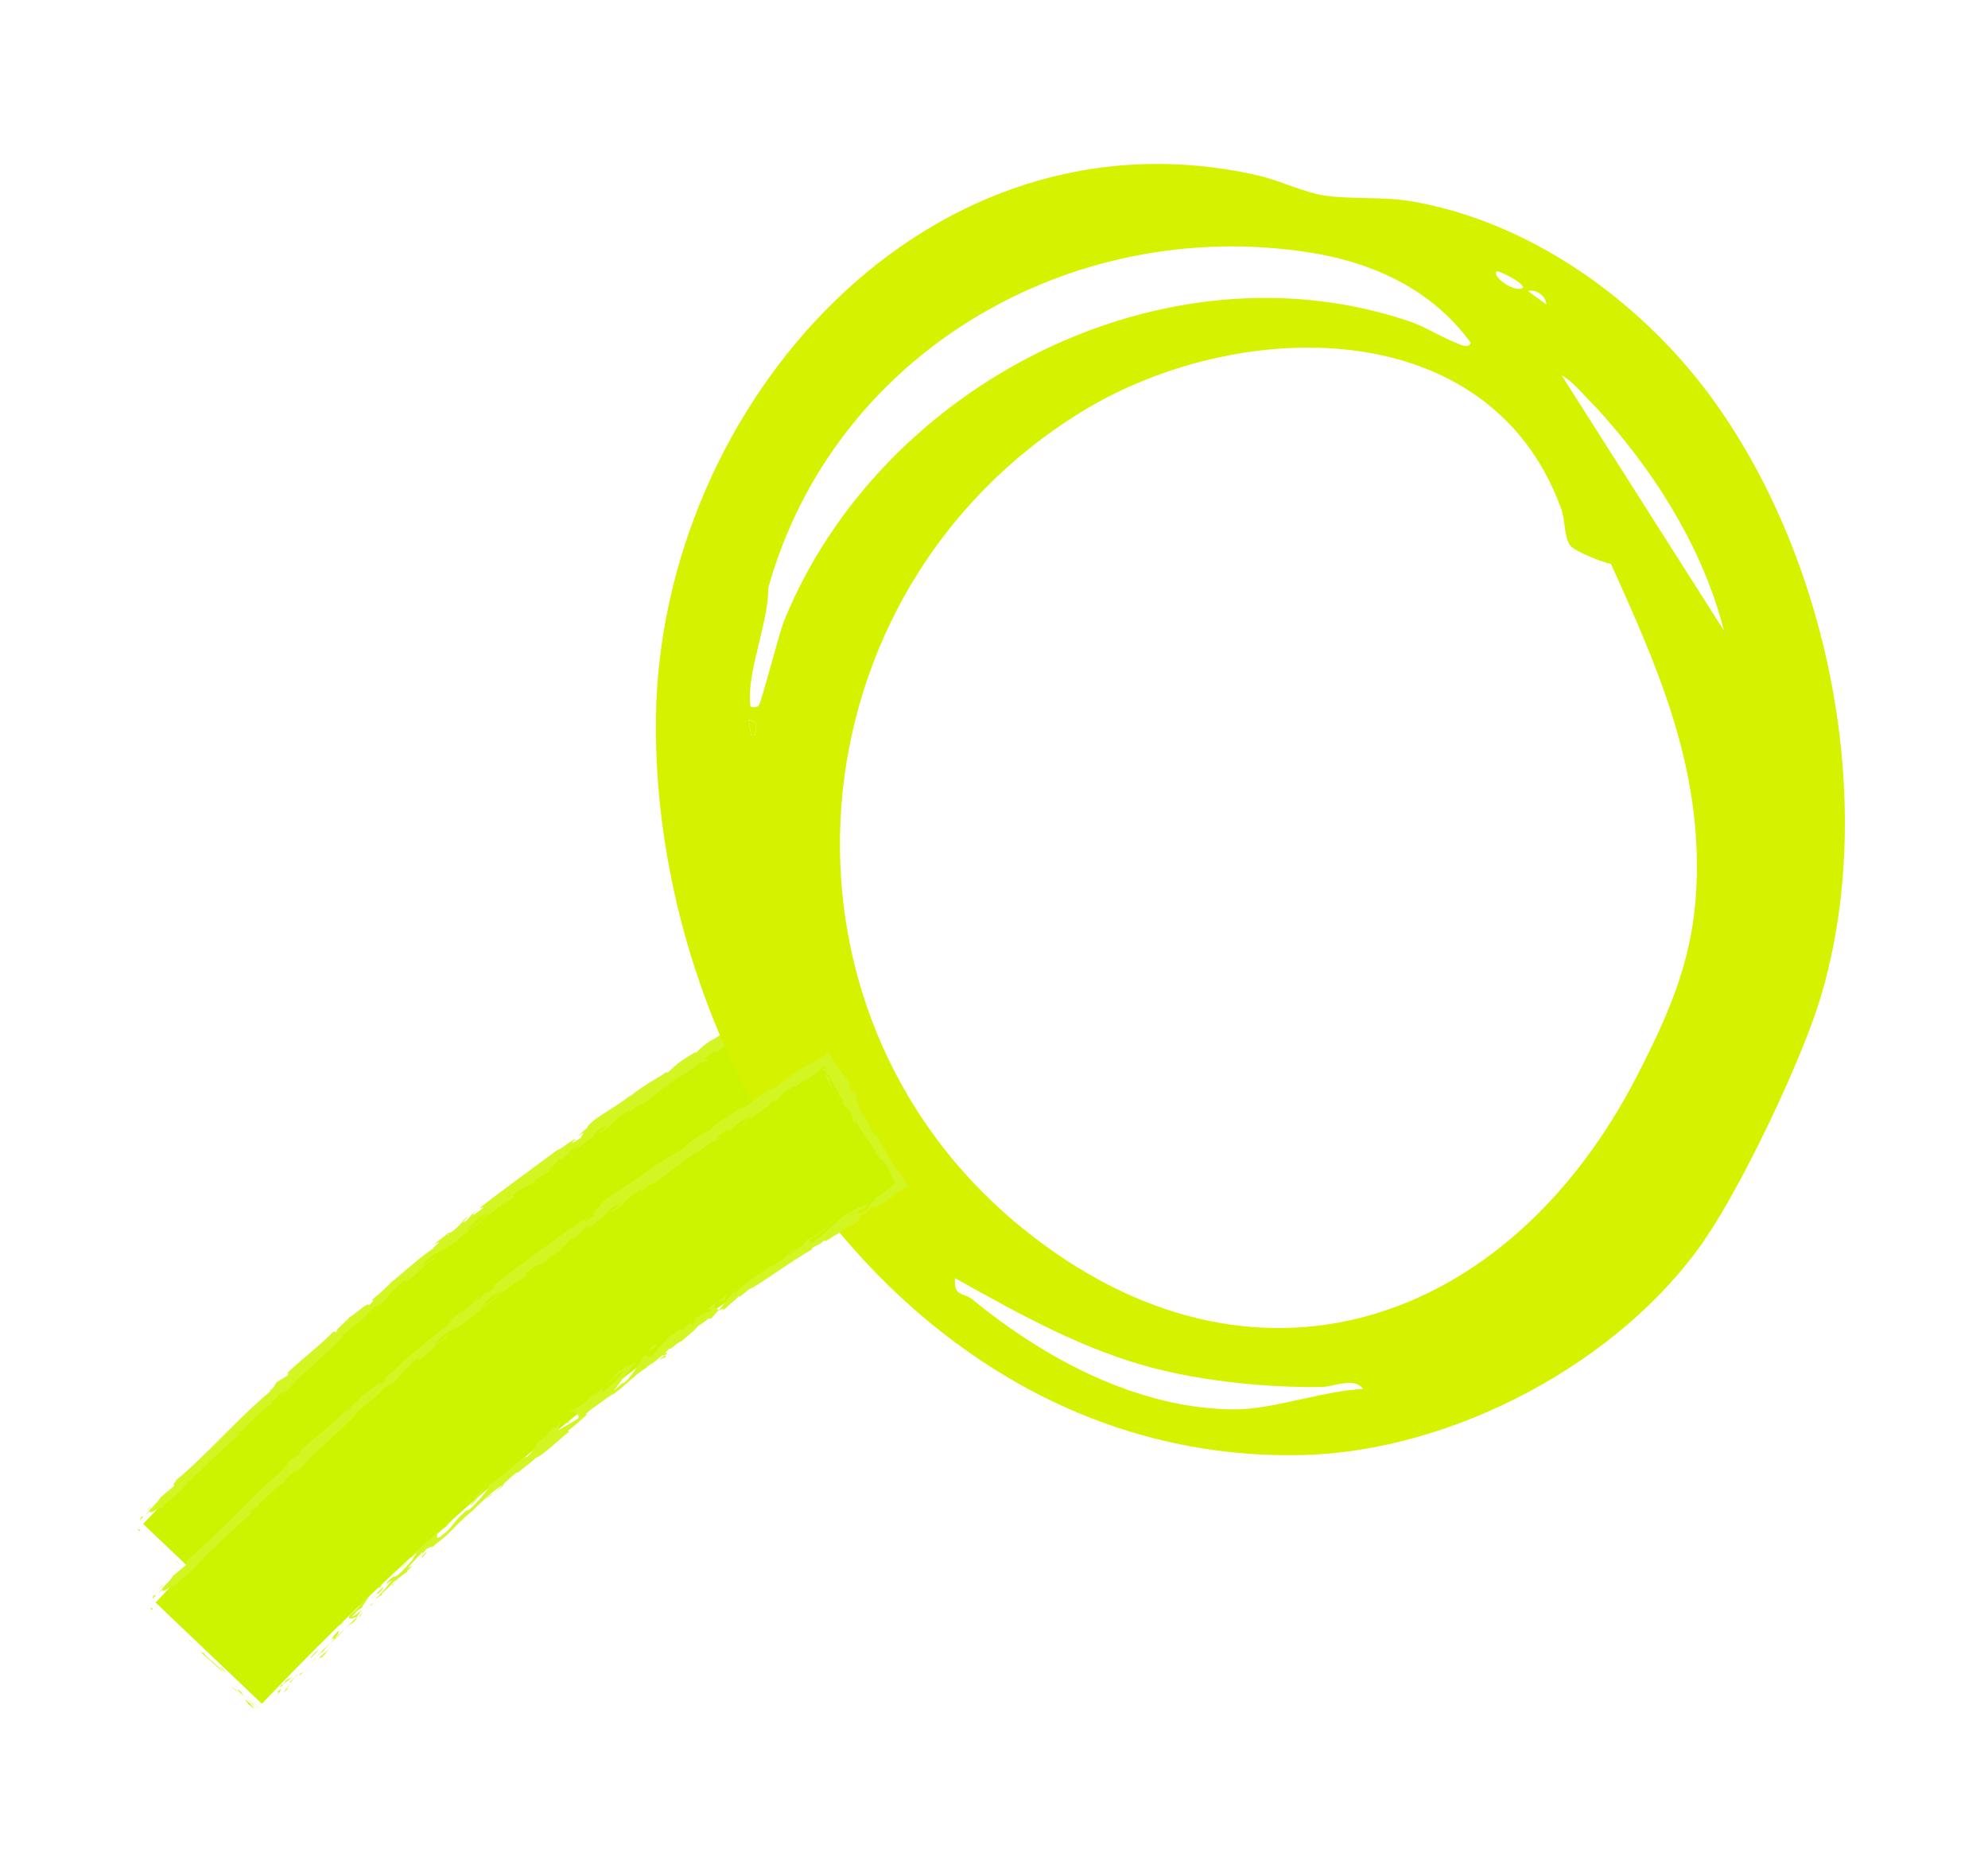 <?xml version="1.0" encoding="UTF-8"?>
<svg id="Layer_1" data-name="Layer 1" xmlns="http://www.w3.org/2000/svg" viewBox="0 0 179.54 168.67">
  <defs>
    <style>
      .cls-1 {
        fill: #d5f300;
      }

      .cls-2 {
        fill: #d3f521;
      }

      .cls-3 {
        fill: #ccf300;
      }
    </style>
  </defs>
  <g>
    <path class="cls-3" d="M12.93,137.62c17.97-18.87,38.34-35.35,60.56-48.97l6.93,11.3c-21.24,13.02-40.71,28.77-57.89,46.81l-9.6-9.14Z"/>
    <g>
      <path class="cls-2" d="M12.66,138.2c-.19-.19-.19-.05-.23-.06.34.29.24.03.23.06Z"/>
      <polygon class="cls-2" points="15.99 141.04 15.9 141.02 16.44 141.39 15.99 141.04"/>
      <path class="cls-2" d="M18.95,143.86c-.16-.4-1.09-1-1.58-1.55l-.06-.11-.34-.12c.66.59,1.55,1.32,1.97,1.78Z"/>
      <path class="cls-2" d="M20.26,145.64c-.05-.14.38.28-.35-.37.03.04.04.05.05.08.06.06.15.15.3.29Z"/>
      <path class="cls-2" d="M19.96,145.36c-.32-.29.16.24,0,0h0Z"/>
      <path class="cls-2" d="M21.49,146.76c-.15-.12-.22-.18-.29-.23l-.23-.17c.04.1.44.49.26.36.8.72.64.5.26.05Z"/>
      <path class="cls-2" d="M22.19,147.25l-.35-.3c.05.07.15.17.35.3Z"/>
      <path class="cls-2" d="M21.18,146.4l.27.22.39.33c-.09-.12-.06-.17-.35-.31.09.02-.11-.11-.3-.24Z"/>
      <path class="cls-2" d="M20.95,146.14c-.2-.25-.48-.55-.03-.2-.8-.73-.77-.53.03.2Z"/>
      <path class="cls-2" d="M19.22,143.87l-.27-.33-.31-.21c.15.11.56.6.58.54Z"/>
      <path class="cls-2" d="M24.98,145.38c0-.05-.2.07-.27.06l-.26.33c.17-.14.47-.41.53-.39Z"/>
      <path class="cls-2" d="M24.71,145.45l.39-.49c-.39.4-.44.49-.39.49Z"/>
      <polygon class="cls-2" points="22.33 147.11 21.78 146.67 21.48 146.44 21.27 146.29 21.53 146.49 21.88 146.77 22.53 147.3 22.33 147.11"/>
      <polygon class="cls-2" points="26.64 143.68 26.46 143.99 26.81 143.45 26.64 143.68"/>
      <path class="cls-2" d="M27.75,142.55c-.13.24.34-.17.18.06.29-.31.51-.62.7-.89-.23.27-.5.53-.88.83Z"/>
      <path class="cls-2" d="M28.97,141.27c-.11.14-.22.29-.33.45.12-.14.23-.29.33-.45Z"/>
      <path class="cls-2" d="M25.85,144.2c.05-.02.16-.04.42-.28l-.25.1c-.05.05-.11.11-.17.18Z"/>
      <path class="cls-2" d="M26.01,144.03h0c.19-.19.32-.32.38-.38-.05.05-.16.16-.39.38Z"/>
      <path class="cls-2" d="M25.81,144.24l.04-.04s-.04.02-.04.04Z"/>
      <path class="cls-2" d="M23.88,146.06c.21-.31.7-.9.12-.43-.13.24.2-.03-.12.43Z"/>
      <path class="cls-2" d="M25.5,144.37l-.48.46s.14-.05.04.1l.44-.56Z"/>
      <polygon class="cls-2" points="25.7 144.11 25.5 144.37 25.68 144.2 25.7 144.11"/>
      <path class="cls-2" d="M28.09,142c.17-.24.39-.46.63-.72-.28.25-.57.52-.83.79-.01.06-.09.22.2-.07Z"/>
      <path class="cls-2" d="M27.07,142.98l.04-.05s-.06.04-.04.05Z"/>
      <polygon class="cls-2" points="31.22 138.85 31.17 138.87 31.17 138.89 31.22 138.85"/>
      <path class="cls-2" d="M27.84,142.1c-.22.19-.32.33-.41.46.15-.16.3-.32.47-.5,0-.03,0-.04-.06.03Z"/>
      <path class="cls-2" d="M29.62,140.55c-.12.09-.25.19-.39.31.13-.08.37-.25.39-.31Z"/>
      <path class="cls-2" d="M27.2,142.88l-.03.03c.08-.05.07-.05.03-.03Z"/>
      <path class="cls-2" d="M27.2,142.88c.09-.11.16-.22.22-.31-.12.13-.22.25-.31.36.03-.02.06-.04.09-.05Z"/>
      <path class="cls-2" d="M31.51,137.62c.03.11-.44.7-.98,1.07-.41.5.12.44.65.18-.02-.04-.04-.07.39-.57-.2.12-1.13.92-.8.47.59-.64.54-.47.88-.73-.34.16.67-.9.41-.9l-.5.58s.14-.24-.03-.11Z"/>
      <path class="cls-2" d="M30.26,139.73l-.19.2c.23-.2.42-.33.76-.55.29-.35.33-.44.33-.48l-.96.91.06-.07Z"/>
      <path class="cls-2" d="M29.21,140.78c.07-.23.5-.71.14-.52-.56.56-.33.46-.63.82.89-.92-.22.3.48-.31-.16.19-.32.35-.47.51.17-.15.34-.29.5-.43l-.03.02h0s0,0,0,0c-.05.03-.07.04-.02,0,0,0,.01-.02.02-.02,0-.02,0-.04.01-.07.28-.25.06-.02-.01.07,0,0,0,.02,0,.02h0s.87-.94.87-.94c-.2.18-.45.41-.87.85Z"/>
      <path class="cls-2" d="M24.3,144.97s.04-.02.05-.01c.05-.07.06-.1-.05.01Z"/>
      <path class="cls-2" d="M24.72,144.64c-.05.08-.08.16-.3.37-.21.17-.04-.04-.07-.05-.11.15-.39.51.05.14l.05-.08c.39-.35.94-.73.89-.65-.17.04-.32.09-.62.27Z"/>
      <path class="cls-2" d="M26.96,142.65l.72-.79-.45.32.06.02c-.45.41-.3.37-.33.45Z"/>
      <polygon class="cls-2" points="31.35 138.8 31.32 138.98 31.65 138.44 31.35 138.8"/>
      <polygon class="cls-2" points="32.33 137.83 32.36 137.93 32.59 137.64 32.33 137.83"/>
      <path class="cls-2" d="M70.65,91.12l-.25.19c.12-.09.2-.14.25-.19Z"/>
      <path class="cls-2" d="M72.57,89.92l.02-.07c-.07.08-.1.12-.02.07Z"/>
      <path class="cls-2" d="M58.24,115.79c.42-.2.92-.39.81-.44h-.18c-.24.2-.45.34-.63.44Z"/>
      <path class="cls-2" d="M77.07,102l-.13.04c-.07.09-.14.17-.21.25.1-.09.22-.19.34-.29Z"/>
      <path class="cls-2" d="M77.1,101.45l.55-.26c-.13.05-.31.13-.55.26Z"/>
      <path class="cls-2" d="M60.37,98.04l-.24.3c.47-.33.23-.23.24-.3Z"/>
      <path class="cls-2" d="M42.79,128.24c.32-.23.57-.42.79-.59-.4.26-.75.44-.79.59Z"/>
      <path class="cls-2" d="M70.79,89.67c-.15.12-.21.18-.19.2.16-.12.24-.2.19-.2Z"/>
      <path class="cls-2" d="M44.45,126.91c-.06.04-.12.08-.18.12-.21.2-.42.4-.69.62.3-.19.62-.43.87-.74Z"/>
      <path class="cls-2" d="M25.37,126.15l-.08.06s.04-.01.08-.06Z"/>
      <path class="cls-2" d="M15.24,134.55c.09-.1.23-.25.37-.39-.07.06-.19.18-.37.39Z"/>
      <path class="cls-2" d="M36.43,134.04c-.21.2-.03.04,0,0h0Z"/>
      <path class="cls-2" d="M35.09,134.7c.04-.05.06-.1.05-.12,0,.04-.02.08-.05.12Z"/>
      <path class="cls-2" d="M46.24,124.49l.02-.02c-.08.04-.07.03-.02.02Z"/>
      <path class="cls-2" d="M36.07,134.31c.09-.07.19-.15.3-.23-.05.03-.14.1-.3.23Z"/>
      <path class="cls-2" d="M36.15,134.3c-.08.07-.14.12-.19.17-.01.04.02.02.19-.17Z"/>
      <path class="cls-2" d="M36.73,133.76c-.12.11-.24.22-.36.31.05-.03.07-.04.06-.03.06-.06.15-.14.3-.28Z"/>
      <path class="cls-2" d="M43.39,110.17s-.03.02-.06.03c-.2.22-.11.13.06-.03Z"/>
      <path class="cls-2" d="M63.76,110.36l-.02.02s.03-.02.04-.02h-.01Z"/>
      <path class="cls-2" d="M64.58,109.68c-.29.37-.51.51-.8.68l.47.05.34-.74Z"/>
      <path class="cls-2" d="M66.09,94.08l.68-.32c-.66.62-1.24.93-.58.66-.1-.34,2.4-1.59,2.3-1.93l.45-.21c-.12.07-.13.1-.25.17.89-.38.45-.6,1.52-1.21.38-.2.66-.32.43-.13l.76-.57c.24-.14.21-.06-.03.09l1.22-.79h0c.08-.06.2-.18.32-.29.06-.08.14-.16.2-.22.19-.06-.09.1-.03.11l.28-.24.08.09c.04.16-.04.13-.12.06-.08.08-.17.15-.26.2.14.07.14.09.21.02.03.02.07.02.13.09.03.04.05.06.1.16.09.15.18.33.28.56l-.22-.31c-.06-.09-.17-.26-.18-.25-.04.02.03.2.08.32.05.13.12.26.19.4.15.28.33.6.5,1-.05-.21-.64-1.62-.11-.92.11.22.27.51.57.87-.1.07.17.44.47.93l-.16.05c.36.51.41.42.66.7.35.6.32.79.32.98.56.96-.23-.76.48.35.43.82.83,1.34,1.49,2.23.29.58-.14-.05-.06.18l.41.42c.07.12.01.1-.02.09.29.39.16-.05.59.57.22.03.71,1.64,1.05,1.82,0,0,0,.01,0,0-.08.02-.08,0-.1-.02-.04-.03-.09-.05-.12-.05.01.01.03.03.03.03-.27.31-.45.38-1.17,1.04l-.82.39c.63-.25-.02.32-.58.81.23-.08.43-.14.55-.19l-.96.7c-.14.05-.06-.06.06-.22-.06.05-.12.1-.16.15-.39.18-.25-.02-.04-.26l.41-.14c.2-.24.37-.47.27-.52-.06.06-.17.15-.31.24.05-.06.08-.11.04-.1-.04,0-.13.1-.27.24h-.32s-.02.09-.02.09l-1.36.75c-.83.76-1.51,1.49-2.93,2.52.29-.35-.04-.23-.11-.37.49-.14,1.1-.8,1.89-1.27-.41.24-.36.13-.27.04l-1.28,1.01c-.04-.13-.34.11-.72.31.41.03-.92.81-1.42,1.25-.08-.05,0-.21.69-.64-.85.34-.79.89-1.61,1.24.16-.11.26-.16.3-.24-.34.32-1.31.9-1.13.69l.16-.11c-1.09.72-3.28,2.27-3.32,2.56-.03-.01,0-.31.03-.39l-1.49,1.94c.06-.27-.83-.16-.01-.88-.27.16-.6.36-1.1.8.19-.1.58-.09.36.09-.77.3-.51.23-1.41.67.28-.15.16.28-.25.57.04-.08-.2-.2-.07-.34l-.85.97c.22-.23-.1-.23-.37-.12.14-.03-.87.64-1.13.87l.47-.26c-1.16.81-.89,1.15-2.02,1.98.1-.15.12-.54-.47-.14-.17.31-.73,1.44-1.64,2.28l-.24.08-.7.65c.34-.53,1.38-1.91,1.99-2.6-.46.27-.18.01-.8.5-.27.11.27-.36.45-.5l-1.5,1.09c.17.08-1.02,1-.88,1.06l1.48-1.36c.17.08-.63,1.08-1.68,1.86-.3.15.01-.39-.04-.42-.1.15-.91.86-1.03.9l.38-.42c-.61.4-.79.92-1.58,1.34-.24.18-.84.39-.82.5.51-.16.95.25.79.56-.09.05-1.35.84-1.68.99-.48.2.35-.75-.06-.58.01.05-.16.27-.24.35-.27.17.01-.19-.51.26.02.21-1.09.88-.16.32-.49.47-.58.43-1.18.94.26-.08-.31.74-.8,1.21,0-.06-.15,0-.22.02-1.06.88-1.68,1.3-2.66,2.14-.12.05-.62.41-.47.18-.12.14-.21.3-.51.56-.68.39.66-.6.1-.35.02.1-.69.78-1.07,1.2.23,0,1-.85,1.39-1.26.14.15-.46.97-1.41,1.93-.77.74-.44.2-.56.35-1.53,1.3-1.05,1.4-2.38,2.4-.58.34-.2-.18-.37-.15.61-.62,1.04-.84,1.49-1.23l-.59.43c.17-.22.59-.63.86-.81-.51.26-2.54,2.25-3.76,3.21-.17.22-.49.57-.29.46l.35-.34c.41-.22-.58.73-.09.35-.44.5-.89,1.09-1.61,1.68h-.23s.5-.34.66-.55c-.23.31-1.18.82-1.35,1.25l.55-.37c-.43.51-.91,1.18-1.54,1.71.37-.15.13-.14.67-.41-.52.19,1.54-1.43.79-1.04.58-.26.81-.64,1.5-1.05-.05-.02-.27.12.25-.33.01-.03.05-.1.08-.14.02-.01.02-.02.04-.03l-.03.02s.02-.03-.01,0c-.13.1-.25.17-.31.18.17-.32.98-1.06,1.21-1.35.32-.26-.09.16.11.05l.35-.44c.12.05.93-.59.26.1l.64-.58c.42-.3.96-.75,1.24-1.07.32-.26.69-.77.48-.48l.97-.95h.03c1.02-.86,1.94-1.96,3.25-2.79.33-.31.66-.64,1.25-1.11l.17-.02c.42-.4,1.39-1.05,1.52-1.28.65-.2,2.21-1.74,3.02-2.35l-.05-.12c.55-.44,1.05-.88,1.7-1.46l-.11-.05c.53-.54,1.56-1.14,2.48-1.88-.04.08-.28.26-.47.37,1.27-.67,2.26-1.97,3.39-2.61.23-.23.42-.36.62-.47-.02.02-.04.04-.06.05.03-.02.07-.05.11-.08.13-.07.26-.14.39-.22-.12.06-.24.12-.34.18.2-.15.49-.38.77-.63h.2s.04-.03.07-.05c.32-.18.2-.22-.01-.18.14-.13.26-.25.35-.35.35-.02.73-.63,1.18-.7.14-.23,1.44-1.16,1.48-1.44.03.02.12-.04-.04.08.35-.22.69-.44.96-.7l.23.02.61-.69c.5-.24.71-.33.34.08.95-.91.81-.68,1.62-1.46v.11c.34-.23.78-.7,1.02-.77.83-.36,3.62-2.47,5.62-3.58-.53,0,.95-.48.9-.71.15-.01.44-.15.16.1.94-.69,1.52-.86,2.09-1.45.15-.01-.15.22-.03.19.07-.06.28-.25.4-.28.12-.03-.11.14-.25.27.99-.65.97-.9.94-1.11.56-.24.81-.41,1.1-.75.21-.06.54-.18-.07.23.36-.21,2.2-1.26,2.15-1.42.11-.02.67-.4.75-.48.2-.12.37-.23.42-.26-.41-.69-.62-1.04-.98-1.61l.11.23c-.35-.21-.43-.63-.84-1.24h.03c-.77-1.51-.44-.58-1.18-2.08l-.05.14c-.3,0-.64-1.34-1.23-2.11l.12.33c-.35-.4-.47-1.44-.72-1.91-.04-.11.13.14.22.27-.6-1.26-.23-.07-.8-.94-.03-.21.31.1-.04-.51-.06-.15-.33-.5-.65-.92-.08-.11-.16-.22-.24-.32l-.12-.17-.17-.26c-.24-.36-.45-.71-.65-1.06-.11.05-.21.11-.32.16.28-.1.49-.15-.1.27-.22.15-.48.29-.77.45-.21.11-.44.23-.66.34-.44.23-.85.47-1.08.73-.09.03-.13.04-.14.03-.45.35-1.51,1.04-1.73,1.33-.66-.06-2.84,2.08-3.03,1.75l-1.44.97.02-.06c-.94.6-1.21.89-1.48,1.19-.23.12-.09-.01-.09-.04-1.39.84-1.52.93-2.53,1.87l-.19-.02c-.26.27-2.04,1.18-3.26,2.2,0-.02.02-.06.11-.15-1.37,1.16-3.68,2.22-3.95,2.97l-.88.79c1.25-.88-.07.29.48-.02-.47.38-1.33.82-.75.36l.11-.05c.08-.35-1.57,1.07-1.64.91-2.4,1.81-4.81,3.49-7.01,5.24l.37-.06-.78.6c-.23.13-.36.1.19-.33-.35.15-.87.8-.86.84-1.12.8.29-.5-.05-.24l-.44.37.11-.06c-.31.35-.3.43-.96.96-.43.31-.28.09-.45.21,0-.01-.07.03-.25.2l-.97.77.47-.2c-.38.4-.9.73-.36.5-.82.32-3.6,2.89-4.04,3.16-.51.58-1.1,1.06-1.81,1.67.2-.13.41-.1-.21.42,0-.45-1.21.87-1.86,1.12.55-.27-1.71,1.55-.86,1.11-.53.43-.12-.07-.55.21-1.1,1.18-2.69,2.31-4.12,3.7,0,.05.3-.12.03.21l-.92.56c-.27.28-.09.43-.72.81.1-.04.25-.11.07.08-3,2.51-5.61,5.64-8.68,8.17.43-.33.19-.06-.09.23.2-.18.07.08.15.08l-1.27,1.07c-.09.33-1.23,1.28-1.23,1.52l.34-.4c-.35.63.98-.41,1.08-.17.39-.7,1.65-1.26,2.33-2.38.23-.17-.12.22.03.16.16-.3.42-.59.96-1.07l-.04.08c1.42-1.46,2.11-2.01,3.8-3.55l-.2.03c.36-.33.46-.38.65-.51.28-.52-1,.95-.77.45.64-.28,2.49-2.41,3.01-2.51.55-.52-.26.05.3-.46l.2-.08.07-.2c.37-.33.62-.43.67-.4-.09.08-.24.25-.33.34.53-.38,1.3-1.26,1.48-1.39l-.56.46c1.46-1.47,3.4-3.07,4.78-4.52l-.15.06c1.08-1.08.96-.76,2.18-1.9l-.04.05c.21-.26.53-.58.88-.88-.27.33.68-.43.31,0,1.18-1.16.56-.6,1.26-1.46l.25-.09c.23-.3.22-.36.85-.92-.47.5.5-.24-.02.34,1.46-.98,1.86-1.84,2.67-2.12.46-.71-1.26.85-.95.53-.35.18.39-.57.83-.9.44-.35.94-.35,2.03-1.25-.11.09-.1.11-.21.2.45-.28.74-.73,1.31-1.05.19-.35.66-.52.62-.73l-.98.84c.54-.5.93-1.1,1.95-1.77-.05.09-.3.35-.47.53.31-.17.51-.45.83-.63.04.22-1.2,1.01-1.72,1.62.35-.17,1.07-1.04.9-.62.27-.57,1.11-.84,1.72-1.59l.02.13c.11-.11.32-.35.54-.52l-.3.43c.52-.59,1.25-.82,1.79-1.33-1.23.95-.36.1-.94.43,1.42-1.29,1.06-.43,2.72-1.77-.22.19-.91.61-.58.29.34-.23.79-.52,1.03-.62,1.11-.88-.25.03.19-.39.47-.17.52-.46.99-.87l.08.09c1.34-.9.19-.46,1.42-1.25l-.39.5.58-.49-.04.2c.6-.57.82-.71,1.5-1.16-.2.04-.04-.24.54-.66.44-.23-.15.25.66-.35-.14.2-.29.42-.71.59-.01.06-.14.19-.15.25.48-.24,1.08-.76,1.38-.97-.12.08-.26.17-.34.21l1.1-.99c.21-.1.09.04-.04.17.23-.18.37-.35.72-.61-.04.15.05.21-.43.61l1.07-.91c.1-.02.66-.31.53-.18.67-.4,1.46-1.24,2.34-1.77.03-.05.11-.12.28-.26.8-.54,1.59-.91,2.46-1.66l.64-.22c.72-.53-.85.31.35-.58.85-.64.41-.1.75-.26.39-.37,1.05-1.02,1.95-1.43-.25.2-.48.32-.72.49ZM74.03,90.58c-.13-.17-.42-.49-.45-.67.25.14.29.33.45.67ZM75.57,102.69c.11-.12.33-.24.59-.35-.16.12-.36.24-.59.35ZM38.75,131.81v-.02c.4-.29.26-.19,0,.02ZM37.97,132.43c-.06.08-.05.09,0,.07.03-.07.19-.22.39-.39-.07.02-.18.09-.39.31ZM40.43,111.51l.17-.1c-.32.31-.24.2-.17.1Z"/>
      <path class="cls-2" d="M77.09,101.52c.06-.01.09,0,.11,0,.06-.06.05-.08-.11,0Z"/>
      <path class="cls-2" d="M60.41,97.98l-.03.02s-.02.03-.02.04l.04-.06Z"/>
      <path class="cls-2" d="M49.01,121.6c.17-.12.27-.17.35-.2,0-.03-.1.01-.35.2Z"/>
      <path class="cls-2" d="M34.24,136.16l.44-.46c-.22.21-.32.27-.45.36.03.01.15-.04,0,.09Z"/>
      <path class="cls-2" d="M29.73,139.45c-.06.08-.14.14-.2.21l.06.02c.28-.28.45-.5.14-.24Z"/>
      <path class="cls-2" d="M33.54,136.27c-.11-.04-.37.26-.69.58l.06-.05c0,.19.32-.17.63-.52Z"/>
      <path class="cls-2" d="M32.78,136.92l-.3.29c0,.08.13-.11.3-.29Z"/>
      <path class="cls-2" d="M37.09,133.33c-.17.12-.01.18-.13.23-.09.25.94-1.06.13-.23Z"/>
      <polygon class="cls-2" points="33.04 136.28 33.25 136.26 33.36 136.01 33.04 136.28"/>
      <path class="cls-2" d="M35.68,133.93l-.54.46s-.04.08-.11.16c.32-.3.69-.61.66-.63Z"/>
      <path class="cls-2" d="M35.03,134.55c-.17.16-.33.31-.41.41.09-.09.28-.27.41-.41Z"/>
      <polygon class="cls-2" points="33.73 135.58 33.9 135.46 34.28 135.12 33.73 135.58"/>
      <path class="cls-2" d="M41.41,128.82l.56-.54c.03-.08-.15.04-.35.24-.12.15-.33.35-.21.3Z"/>
      <path class="cls-2" d="M39.41,130.12c.18-.12.21-.11.32-.16l-.09-.13-.24.29Z"/>
      <path class="cls-2" d="M41.1,128.59c.03-.08.77-.84.03-.18-.03.08-.6.63-.03.18Z"/>
      <polygon class="cls-2" points="50.22 121.17 50.06 121.3 50.25 121.48 50.22 121.17"/>
      <path class="cls-2" d="M58.03,114.33c-.78.5-.08.26-.8.7-.14.18.59-.36.44-.18.41-.38.67-.53.36-.51Z"/>
      <path class="cls-2" d="M57.67,114.84c-.06.06-.13.13-.21.2.12-.11.17-.16.21-.2Z"/>
      <polygon class="cls-2" points="13.63 136.02 13.17 136.41 13.5 136.19 13.63 136.02"/>
      <path class="cls-2" d="M12.97,136.97h-.21s-.14.35-.14.35c.09-.1.26-.3.36-.35Z"/>
      <path class="cls-2" d="M74.62,92.16l.06.02c-.01-.1-.08-.22-.22-.46l.17.44Z"/>
      <polygon class="cls-2" points="70.1 91.65 70.22 91.58 69.92 91.59 70.1 91.65"/>
      <path class="cls-2" d="M64.55,95.49c.22-.16.49-.35.72-.5-.48.36-.88.39-.72.5Z"/>
    </g>
  </g>
  <g>
    <path class="cls-1" d="M153.95,111.97c-7.67,11.11-22.74,19.09-36.27,19.43-34.79.88-58.88-34.09-58.44-66.62.38-28.15,24.5-55.73,54.4-48.93,1.96.45,4.07,1.52,5.99,1.81,2.33.35,5.23.1,7.59.48,10.74,1.75,20.66,8.81,27.07,17.39,10.82,14.51,15.43,36.97,10.11,54.62-1.73,5.72-7.06,16.89-10.45,21.8ZM155.7,56.98c-1.79-7.04-5.76-13.57-10.5-19-.73-.84-.79-.92-1.58-1.72s-1.59-1.83-2.58-2.36l14.67,23.08ZM147.89,97.07c3.09-6.04,5.19-10.91,5.35-17.88.24-10.38-3.57-19.04-7.75-28.26-.79-.15-3.33-1.16-3.7-1.69-.55-.78-.42-2.26-.79-3.28-6.5-17.94-29.37-17.33-43.29-8.79-26.53,16.27-29.62,54.1-5.34,73.77,20.78,16.83,43.91,8.81,55.52-13.87ZM139.65,27.49c-.02-.73-.9-1.41-1.66-1.21l1.66,1.21ZM135.14,24.52c-.35.52,1.72,1.99,2.43,1.45-.12-.55-2.33-1.61-2.43-1.45ZM68.51,63.75c.26-.3,1.8-6.43,2.31-7.7,8.65-21.27,34.26-34.52,56.44-27.04,1.42.48,2.92,1.45,4.28,1.97.37.14,1.08.54,1.29-.02-3.53-4.85-8.88-7.29-14.7-8.18-21.51-3.3-42.85,9.17-48.75,30.33.04,3.13-1.96,7.57-1.62,10.58.03.31.68.14.74.07ZM111.46,127.28c3.47.02,8.06-1.69,11.66-1.84-.84-1.13-2.6-.19-3.84-.18-4.74.05-10.11-.47-14.71-1.61-6.55-1.62-12.49-4.97-18.32-8.22-.15,1.71.78,1.26,1.6,1.94,6.48,5.32,14.92,9.87,23.62,9.91ZM68.19,66.38c.05-.79.44-1.21-.58-1.38l.23,1.43.35-.06Z"/>
    <path class="cls-1" d="M68.19,66.38l-.35.06-.23-1.43c1.02.17.62.59.58,1.38Z"/>
  </g>
  <g>
    <path class="cls-3" d="M14.05,144.72c17.97-18.87,38.34-35.35,60.56-48.97l6.93,11.3c-21.24,13.02-40.71,28.77-57.89,46.81l-9.6-9.14Z"/>
    <g>
      <path class="cls-2" d="M13.78,145.3c-.19-.19-.19-.05-.23-.06.34.29.24.03.23.06Z"/>
      <polygon class="cls-2" points="17.11 148.14 17.02 148.12 17.56 148.49 17.11 148.14"/>
      <path class="cls-2" d="M20.07,150.96c-.16-.4-1.09-1-1.58-1.55l-.06-.11-.34-.12c.66.59,1.55,1.32,1.97,1.78Z"/>
      <path class="cls-2" d="M21.38,152.74c-.05-.14.38.28-.35-.37.03.04.04.05.05.08.06.06.15.15.3.29Z"/>
      <path class="cls-2" d="M21.08,152.45c-.32-.29.16.24,0,0h0Z"/>
      <path class="cls-2" d="M22.61,153.86c-.15-.12-.22-.18-.29-.23l-.23-.17c.04.1.44.49.26.36.8.72.64.5.26.05Z"/>
      <path class="cls-2" d="M23.31,154.35l-.35-.3c.05.07.15.17.35.3Z"/>
      <path class="cls-2" d="M22.3,153.5l.27.22.39.33c-.09-.12-.06-.17-.35-.31.09.02-.11-.11-.3-.24Z"/>
      <path class="cls-2" d="M22.07,153.24c-.2-.25-.48-.55-.03-.2-.8-.73-.77-.53.03.2Z"/>
      <path class="cls-2" d="M20.34,150.97l-.27-.33-.31-.21c.15.11.56.6.58.54Z"/>
      <path class="cls-2" d="M26.1,152.48c0-.05-.2.07-.27.06l-.26.33c.17-.14.47-.41.53-.39Z"/>
      <path class="cls-2" d="M25.83,152.55l.39-.49c-.39.4-.44.49-.39.49Z"/>
      <polygon class="cls-2" points="23.45 154.21 22.9 153.77 22.6 153.54 22.39 153.39 22.65 153.59 23 153.87 23.66 154.4 23.45 154.21"/>
      <polygon class="cls-2" points="27.76 150.78 27.58 151.09 27.93 150.55 27.76 150.78"/>
      <path class="cls-2" d="M28.87,149.65c-.13.24.34-.17.18.06.29-.31.51-.62.7-.89-.23.27-.5.53-.88.83Z"/>
      <path class="cls-2" d="M30.09,148.37c-.11.14-.22.29-.33.45.12-.14.23-.29.33-.45Z"/>
      <path class="cls-2" d="M26.97,151.3c.05-.02.16-.04.42-.28l-.25.1c-.05.05-.11.11-.17.18Z"/>
      <path class="cls-2" d="M27.13,151.13h0c.19-.19.32-.32.38-.38-.05.05-.16.16-.39.38Z"/>
      <path class="cls-2" d="M26.93,151.34l.04-.04s-.04.02-.04.04Z"/>
      <path class="cls-2" d="M25,153.15c.21-.31.7-.9.12-.43-.13.24.2-.03-.12.43Z"/>
      <path class="cls-2" d="M26.62,151.47l-.48.46s.14-.05.04.1l.44-.56Z"/>
      <polygon class="cls-2" points="26.82 151.21 26.62 151.47 26.8 151.3 26.82 151.21"/>
      <path class="cls-2" d="M29.21,149.1c.17-.24.39-.46.63-.72-.28.25-.57.52-.83.79-.01.06-.09.22.2-.07Z"/>
      <path class="cls-2" d="M28.19,150.08l.04-.05s-.06.04-.04.05Z"/>
      <polygon class="cls-2" points="32.34 145.95 32.29 145.97 32.29 145.99 32.34 145.95"/>
      <path class="cls-2" d="M28.96,149.2c-.22.19-.32.33-.41.46.15-.16.3-.32.47-.5,0-.03,0-.04-.06.03Z"/>
      <path class="cls-2" d="M30.74,147.64c-.12.09-.25.19-.39.31.13-.08.37-.25.39-.31Z"/>
      <path class="cls-2" d="M28.32,149.98l-.03.03c.08-.05.07-.05.03-.03Z"/>
      <path class="cls-2" d="M28.32,149.98c.09-.11.16-.21.22-.31-.12.13-.22.25-.31.36.03-.02.06-.04.09-.05Z"/>
      <path class="cls-2" d="M32.63,144.72c.03.11-.44.7-.98,1.07-.41.5.12.44.65.18-.02-.04-.04-.07.39-.57-.2.12-1.13.92-.8.47.59-.64.54-.47.88-.73-.34.16.67-.9.41-.9l-.5.58s.14-.24-.03-.11Z"/>
      <path class="cls-2" d="M31.38,146.83l-.19.2c.23-.2.42-.33.76-.55.29-.35.33-.44.33-.48l-.96.91.06-.07Z"/>
      <path class="cls-2" d="M30.33,147.88c.07-.23.51-.71.14-.52-.56.56-.33.46-.63.82.89-.92-.22.3.48-.31-.16.19-.32.35-.47.51.17-.15.34-.29.5-.43l-.03.02h0s0,0,0,0c-.05.03-.07.04-.02,0,0,0,.01-.02.02-.02,0-.02,0-.04.01-.07.28-.25.06-.02-.01.07,0,0,0,.02,0,.02h0s.87-.94.87-.94c-.2.18-.45.41-.87.85Z"/>
      <path class="cls-2" d="M25.42,152.07s.04-.02.05-.01c.05-.07.06-.1-.05.01Z"/>
      <path class="cls-2" d="M25.84,151.74c-.05.08-.08.16-.3.37-.21.17-.04-.04-.07-.05-.11.15-.39.51.05.14l.05-.08c.39-.35.94-.73.89-.65-.17.04-.32.09-.62.27Z"/>
      <path class="cls-2" d="M28.08,149.75l.72-.79-.45.32.06.02c-.44.41-.3.37-.33.45Z"/>
      <polygon class="cls-2" points="32.47 145.9 32.44 146.08 32.78 145.54 32.47 145.9"/>
      <polygon class="cls-2" points="33.45 144.93 33.48 145.03 33.71 144.73 33.45 144.93"/>
      <path class="cls-2" d="M71.77,98.22l-.25.19c.12-.09.2-.14.25-.19Z"/>
      <path class="cls-2" d="M73.69,97.02l.02-.07c-.07.08-.1.12-.02.07Z"/>
      <path class="cls-2" d="M59.36,122.89c.42-.2.92-.39.81-.44h-.18c-.24.2-.45.34-.63.44Z"/>
      <path class="cls-2" d="M78.19,109.1l-.13.04c-.07.09-.14.17-.21.25.1-.09.22-.19.34-.29Z"/>
      <path class="cls-2" d="M78.22,108.55l.55-.26c-.13.05-.31.13-.55.26Z"/>
      <path class="cls-2" d="M61.49,105.14l-.24.3c.47-.33.23-.23.24-.3Z"/>
      <path class="cls-2" d="M43.92,135.34c.32-.23.57-.42.79-.59-.4.26-.75.44-.79.59Z"/>
      <path class="cls-2" d="M71.91,96.77c-.15.12-.21.18-.19.2.16-.12.24-.2.19-.2Z"/>
      <path class="cls-2" d="M45.57,134.01c-.06.04-.11.08-.18.12-.21.2-.42.4-.69.62.3-.19.62-.43.87-.74Z"/>
      <path class="cls-2" d="M26.49,133.25l-.08.06s.04-.01.08-.06Z"/>
      <path class="cls-2" d="M16.36,141.64c.09-.1.23-.25.37-.39-.07.06-.19.18-.37.39Z"/>
      <path class="cls-2" d="M37.55,141.14c-.21.2-.03.04,0,0h0Z"/>
      <path class="cls-2" d="M36.21,141.8c.04-.05.06-.1.05-.12,0,.04-.02.08-.05.12Z"/>
      <path class="cls-2" d="M47.37,131.59l.02-.02c-.08.04-.07.03-.02.02Z"/>
      <path class="cls-2" d="M37.19,141.4c.09-.07.19-.15.3-.23-.05.03-.14.1-.3.23Z"/>
      <path class="cls-2" d="M37.27,141.4c-.08.07-.14.12-.19.17-.01.04.02.02.19-.17Z"/>
      <path class="cls-2" d="M37.85,140.86c-.12.11-.24.22-.36.31.05-.03.07-.05.06-.03.06-.06.15-.14.3-.28Z"/>
      <path class="cls-2" d="M44.51,117.27s-.03.02-.06.03c-.2.22-.11.13.06-.03Z"/>
      <path class="cls-2" d="M64.88,117.46l-.02.02s.03-.02.04-.02h-.01Z"/>
      <path class="cls-2" d="M65.7,116.77c-.29.37-.51.51-.8.68l.47.05.34-.74Z"/>
      <path class="cls-2" d="M67.21,101.18l.68-.32c-.66.62-1.24.93-.58.66-.1-.34,2.4-1.59,2.3-1.94l.45-.21c-.12.07-.13.1-.25.17.89-.38.45-.6,1.52-1.21.38-.2.65-.32.43-.13l.76-.57c.24-.14.21-.06-.02.09l1.22-.79h0c.08-.06.2-.18.32-.29.06-.08.14-.16.2-.22.19-.06-.09.1-.03.11l.28-.24.08.09c.04.16-.04.13-.12.07-.08.08-.17.15-.26.2.14.07.14.09.21.02.03.02.07.02.13.09.03.04.05.06.1.15.09.15.18.33.28.56l-.22-.31c-.06-.09-.17-.26-.18-.25-.04.02.03.2.07.32.05.13.12.26.19.4.15.28.33.6.5,1-.05-.21-.64-1.62-.11-.92.11.22.27.51.57.87-.1.07.17.44.47.93l-.16.05c.36.51.41.42.66.7.35.6.32.79.32.98.56.96-.23-.76.48.35.43.82.83,1.34,1.49,2.23.29.58-.14-.05-.06.18l.41.42c.07.12.01.1-.02.09.29.39.16-.05.59.57.22.03.71,1.64,1.05,1.82,0,0,0,.01,0,0-.08.02-.08,0-.1-.02-.04-.03-.09-.05-.12-.05.01.01.03.03.03.03-.27.31-.45.38-1.17,1.04l-.82.39c.63-.25-.02.32-.58.81.23-.08.43-.14.55-.19l-.96.7c-.14.05-.06-.06.07-.22-.06.05-.12.1-.16.15-.39.18-.25-.02-.04-.26l.41-.14c.2-.24.37-.47.27-.52-.06.06-.17.15-.31.24.05-.06.08-.11.04-.1-.04,0-.13.1-.27.24h-.32s-.02.09-.02.09l-1.36.75c-.83.76-1.51,1.49-2.93,2.52.29-.35-.04-.23-.11-.37.49-.14,1.1-.8,1.89-1.27-.41.24-.36.13-.27.04l-1.28,1.01c-.04-.13-.34.11-.72.31.41.03-.92.81-1.42,1.25-.08-.05,0-.21.69-.64-.85.34-.79.89-1.61,1.24.16-.11.26-.16.3-.24-.34.32-1.31.9-1.13.69l.16-.11c-1.09.72-3.28,2.27-3.32,2.56-.03-.02,0-.31.03-.39l-1.49,1.94c.06-.27-.83-.16-.01-.88-.27.16-.6.36-1.1.8.19-.1.58-.09.36.09-.77.3-.51.23-1.41.67.28-.15.16.28-.25.57.04-.08-.2-.2-.07-.34l-.85.97c.22-.23-.1-.23-.37-.12.14-.03-.87.64-1.13.87l.47-.27c-1.16.81-.89,1.15-2.02,1.98.1-.15.12-.54-.47-.14-.17.31-.73,1.44-1.64,2.28l-.24.08-.7.65c.34-.53,1.38-1.91,1.99-2.6-.46.27-.18.01-.8.5-.27.11.27-.36.45-.5l-1.5,1.09c.17.08-1.02,1-.88,1.06l1.48-1.36c.17.08-.63,1.08-1.68,1.86-.3.15.01-.39-.04-.42-.1.15-.91.86-1.03.9l.38-.42c-.61.4-.79.92-1.58,1.34-.24.18-.84.39-.82.5.51-.16.95.25.79.56-.09.05-1.35.84-1.68.99-.48.2.35-.75-.06-.58.01.05-.16.27-.24.35-.27.17.01-.19-.51.26.02.21-1.09.88-.16.32-.49.47-.58.43-1.18.94.26-.07-.31.74-.8,1.21,0-.06-.15,0-.22.02-1.06.88-1.68,1.3-2.66,2.14-.12.05-.62.41-.47.18-.12.14-.21.3-.51.56-.68.39.66-.6.1-.35.02.1-.69.78-1.07,1.2.23,0,1-.85,1.39-1.26.14.15-.46.97-1.41,1.93-.77.74-.44.2-.56.35-1.53,1.3-1.05,1.4-2.38,2.4-.58.34-.2-.18-.37-.15.61-.62,1.04-.84,1.49-1.23l-.59.43c.17-.22.59-.63.86-.81-.51.26-2.54,2.25-3.76,3.21-.17.22-.49.57-.29.46l.35-.34c.41-.22-.58.73-.09.35-.44.5-.89,1.09-1.61,1.68h-.23s.5-.34.66-.55c-.23.31-1.18.82-1.35,1.25l.55-.37c-.43.51-.91,1.18-1.54,1.71.37-.15.13-.14.67-.41-.52.19,1.54-1.43.79-1.04.58-.26.81-.64,1.5-1.05-.05-.02-.27.12.25-.33.01-.03.05-.1.08-.14.02-.01.02-.02.04-.03l-.03.02s.02-.03-.01,0c-.13.1-.25.17-.31.18.17-.32.98-1.06,1.21-1.35.32-.26-.09.16.11.05l.35-.44c.12.05.93-.59.26.1l.64-.58c.42-.3.96-.75,1.24-1.07.32-.26.69-.77.48-.48l.97-.95h.03c1.02-.86,1.94-1.96,3.25-2.79.33-.31.66-.64,1.25-1.11l.17-.02c.42-.4,1.39-1.05,1.52-1.28.65-.2,2.21-1.74,3.02-2.35l-.05-.12c.55-.44,1.05-.88,1.7-1.46l-.11-.05c.53-.54,1.56-1.14,2.48-1.88-.04.08-.28.26-.47.37,1.27-.67,2.26-1.97,3.39-2.61.23-.23.42-.36.62-.47-.02.02-.04.04-.06.05.03-.02.07-.05.11-.08.13-.07.26-.14.39-.22-.12.06-.24.12-.34.18.2-.15.49-.38.77-.63h.2s.04-.03.07-.05c.32-.18.2-.22-.01-.18.14-.13.26-.25.35-.35.35-.02.73-.63,1.18-.7.14-.23,1.44-1.16,1.48-1.44.03.02.12-.04-.04.08.35-.22.69-.44.96-.7l.23.02.61-.69c.5-.24.71-.33.34.08.95-.91.81-.68,1.62-1.46v.11c.34-.23.78-.7,1.02-.77.83-.36,3.63-2.47,5.62-3.58-.53,0,.95-.48.9-.71.15-.01.44-.15.16.1.94-.69,1.52-.86,2.09-1.45.15-.01-.15.22-.03.19.07-.06.28-.25.4-.28.12-.03-.11.14-.25.27.99-.65.97-.9.94-1.11.56-.24.81-.41,1.1-.75.21-.06.54-.18-.07.23.36-.21,2.2-1.26,2.15-1.42.11-.02.67-.4.75-.48.2-.12.37-.23.42-.26-.41-.69-.62-1.04-.98-1.61l.11.23c-.35-.21-.43-.63-.84-1.24h.03c-.77-1.51-.44-.58-1.18-2.08l-.05.14c-.3,0-.64-1.34-1.23-2.11l.12.33c-.35-.4-.47-1.44-.72-1.91-.04-.11.13.14.22.27-.6-1.26-.23-.07-.8-.94-.03-.21.31.1-.04-.51-.06-.15-.33-.5-.65-.92-.08-.11-.16-.22-.24-.32l-.12-.17-.17-.26c-.24-.36-.45-.71-.65-1.06-.11.05-.21.11-.32.16.28-.1.49-.15-.1.27-.22.15-.48.29-.77.45-.21.11-.44.22-.66.34-.44.23-.85.47-1.08.73-.09.03-.13.04-.14.03-.45.35-1.51,1.04-1.73,1.33-.66-.07-2.84,2.08-3.03,1.75l-1.44.97.02-.06c-.94.6-1.21.89-1.48,1.19-.23.12-.09-.01-.09-.04-1.39.84-1.52.93-2.53,1.87l-.19-.02c-.26.27-2.04,1.18-3.26,2.2,0-.02.02-.06.11-.15-1.37,1.16-3.68,2.22-3.95,2.97l-.88.79c1.25-.88-.07.29.48-.02-.47.38-1.33.82-.75.36l.11-.05c.08-.35-1.57,1.07-1.63.91-2.4,1.81-4.81,3.49-7.01,5.24l.37-.06-.78.6c-.23.13-.36.1.19-.33-.35.15-.87.8-.86.84-1.12.8.29-.5-.05-.24l-.44.37.11-.06c-.31.35-.3.43-.96.96-.43.31-.28.09-.45.21,0-.01-.07.03-.25.2l-.97.77.47-.2c-.38.4-.9.73-.36.5-.82.32-3.6,2.89-4.04,3.16-.51.58-1.1,1.06-1.81,1.67.2-.13.41-.1-.22.42,0-.45-1.21.87-1.86,1.12.55-.27-1.71,1.55-.86,1.11-.53.43-.12-.07-.55.21-1.1,1.18-2.69,2.31-4.12,3.7,0,.05.3-.12.03.21l-.92.56c-.27.28-.09.43-.72.81.1-.04.25-.11.07.09-3,2.51-5.61,5.64-8.68,8.17.43-.33.19-.06-.09.23.2-.18.07.08.15.08l-1.27,1.07c-.09.33-1.23,1.28-1.23,1.52l.34-.4c-.35.63.98-.41,1.08-.17.39-.7,1.65-1.26,2.33-2.38.23-.17-.12.22.03.16.16-.3.42-.59.96-1.07l-.04.08c1.42-1.46,2.11-2.01,3.8-3.55l-.2.03c.36-.33.46-.38.65-.51.28-.52-1,.95-.77.45.64-.28,2.49-2.41,3.01-2.51.55-.52-.26.05.3-.46l.2-.08.07-.2c.37-.33.62-.43.67-.4-.09.08-.24.25-.33.34.53-.38,1.3-1.26,1.48-1.39l-.56.46c1.46-1.47,3.4-3.07,4.78-4.52l-.15.06c1.08-1.08.96-.76,2.18-1.9l-.04.05c.21-.26.53-.58.88-.88-.27.33.68-.43.31,0,1.18-1.16.56-.6,1.26-1.46l.25-.09c.23-.3.22-.36.85-.92-.47.5.5-.24-.02.34,1.46-.98,1.86-1.84,2.67-2.12.46-.71-1.26.85-.95.53-.35.18.39-.57.83-.9.44-.35.94-.35,2.03-1.25-.11.09-.1.11-.21.2.45-.28.74-.73,1.31-1.05.19-.35.66-.52.62-.73l-.98.84c.54-.5.93-1.1,1.95-1.77-.05.09-.3.35-.47.53.31-.17.51-.45.83-.63.04.22-1.2,1.01-1.72,1.62.35-.17,1.07-1.04.9-.62.27-.57,1.11-.84,1.72-1.59l.02.13c.11-.11.32-.35.54-.52l-.3.43c.52-.59,1.25-.82,1.79-1.33-1.23.95-.36.1-.94.43,1.42-1.29,1.06-.43,2.72-1.77-.22.19-.91.61-.58.29.34-.23.79-.52,1.03-.62,1.11-.88-.25.03.19-.39.47-.17.52-.46.99-.87l.08.09c1.34-.9.19-.46,1.42-1.25l-.39.5.58-.49-.04.2c.6-.57.82-.71,1.5-1.16-.2.04-.04-.24.54-.66.44-.23-.15.25.66-.35-.14.19-.29.42-.71.59-.01.06-.14.19-.15.25.48-.24,1.08-.76,1.38-.97-.12.08-.26.17-.34.21l1.1-.99c.21-.1.09.04-.04.17.23-.18.37-.35.72-.61-.04.15.05.21-.43.61l1.07-.91c.1-.02.66-.31.53-.18.67-.4,1.46-1.24,2.34-1.77.03-.05.11-.12.28-.26.8-.54,1.59-.91,2.46-1.66l.64-.22c.72-.53-.86.31.35-.58.85-.64.41-.1.75-.26.39-.37,1.05-1.02,1.95-1.43-.25.2-.48.32-.72.49ZM75.15,97.68c-.13-.17-.42-.49-.45-.67.25.14.29.33.45.67ZM76.69,109.78c.11-.12.33-.24.59-.35-.16.12-.36.24-.59.35ZM39.87,138.9v-.02c.4-.29.26-.19,0,.02ZM39.1,139.53c-.06.08-.05.09,0,.07.03-.07.19-.22.39-.39-.07.02-.18.09-.39.31ZM41.55,118.61l.17-.1c-.32.31-.24.2-.17.1Z"/>
      <path class="cls-2" d="M78.22,108.62c.06-.02.09,0,.11,0,.06-.06.05-.08-.11,0Z"/>
      <path class="cls-2" d="M61.53,105.08l-.03.02s-.02.03-.02.04l.04-.06Z"/>
      <path class="cls-2" d="M50.13,128.7c.17-.12.27-.17.35-.2-.01-.03-.1.01-.35.2Z"/>
      <path class="cls-2" d="M35.36,143.26l.44-.46c-.22.22-.32.27-.45.36.03.01.15-.04,0,.1Z"/>
      <path class="cls-2" d="M30.85,146.55c-.06.08-.14.14-.2.21l.06.02c.28-.28.45-.5.14-.24Z"/>
      <path class="cls-2" d="M34.66,143.37c-.11-.04-.37.26-.69.58l.06-.05c0,.19.32-.17.63-.52Z"/>
      <path class="cls-2" d="M33.9,144.02l-.3.29c0,.08.13-.11.3-.29Z"/>
      <path class="cls-2" d="M38.21,140.43c-.17.12-.01.18-.13.23-.09.25.94-1.06.13-.23Z"/>
      <polygon class="cls-2" points="34.16 143.37 34.37 143.36 34.48 143.11 34.16 143.37"/>
      <path class="cls-2" d="M36.8,141.03l-.54.46s-.04.08-.11.16c.32-.3.69-.61.66-.63Z"/>
      <path class="cls-2" d="M36.15,141.65c-.17.15-.33.31-.41.41.09-.09.28-.27.41-.41Z"/>
      <polygon class="cls-2" points="34.85 142.68 35.02 142.55 35.4 142.22 34.85 142.68"/>
      <path class="cls-2" d="M42.53,135.92l.56-.54c.03-.08-.15.04-.35.24-.12.15-.33.35-.21.3Z"/>
      <path class="cls-2" d="M40.53,137.22c.18-.12.21-.11.32-.16l-.09-.13-.24.29Z"/>
      <path class="cls-2" d="M42.22,135.69c.03-.08.77-.84.03-.18-.03.08-.6.63-.03.18Z"/>
      <polygon class="cls-2" points="51.34 128.27 51.18 128.39 51.37 128.57 51.34 128.27"/>
      <path class="cls-2" d="M59.15,121.43c-.78.5-.08.26-.8.7-.14.18.59-.36.44-.18.41-.38.67-.53.36-.51Z"/>
      <path class="cls-2" d="M58.79,121.94c-.06.06-.13.13-.21.2.12-.11.17-.16.21-.2Z"/>
      <polygon class="cls-2" points="14.75 143.12 14.29 143.51 14.62 143.29 14.75 143.12"/>
      <path class="cls-2" d="M14.09,144.07h-.21s-.14.35-.14.35c.09-.1.26-.3.36-.35Z"/>
      <path class="cls-2" d="M75.74,99.26l.06.02c-.01-.1-.08-.22-.22-.46l.17.44Z"/>
      <polygon class="cls-2" points="71.22 98.75 71.34 98.68 71.04 98.69 71.22 98.75"/>
      <path class="cls-2" d="M65.67,102.59c.22-.16.49-.35.72-.5-.48.36-.88.39-.72.5Z"/>
    </g>
  </g>
</svg>